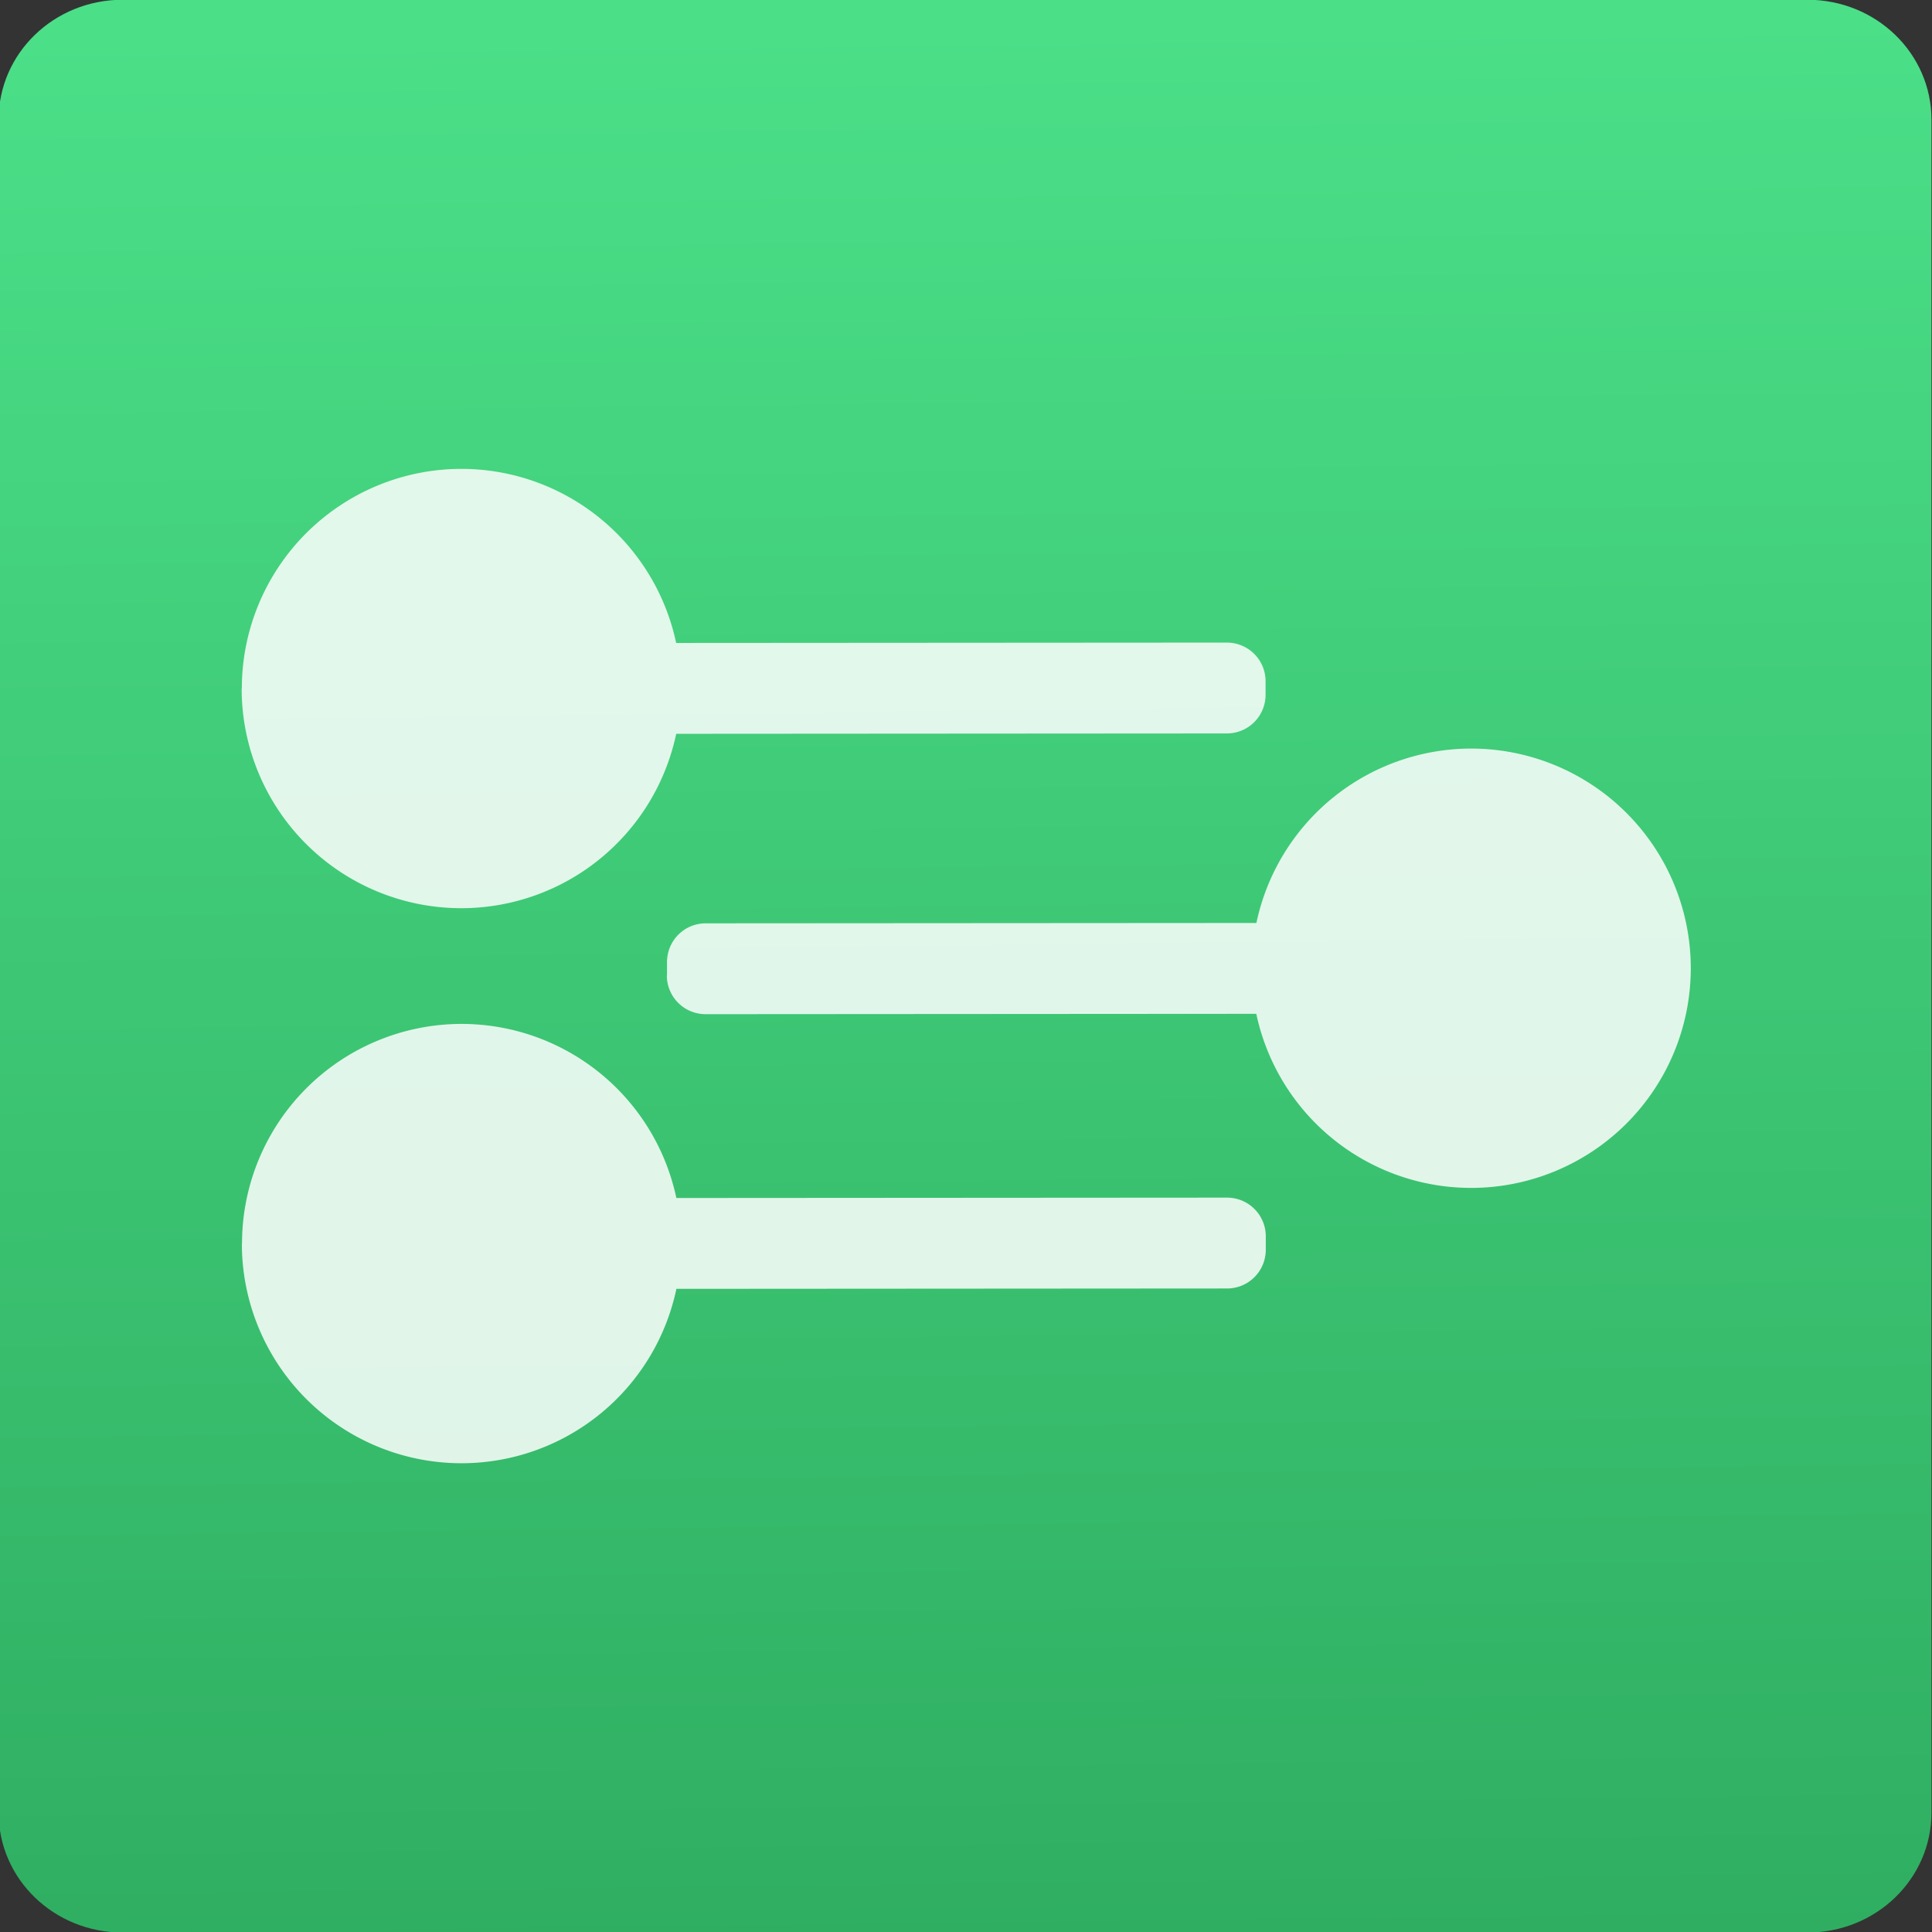 <svg viewBox="0 0 48 48" xmlns="http://www.w3.org/2000/svg"><rect x="0" y="0" width="48" height="48" fill="#333333" stroke="none"/><defs><linearGradient id="a" x1="-124" x2="-125.2" y1="73.5" y2="-26.05" gradientTransform="matrix(1.035 0 0 1 4.382 0)" gradientUnits="userSpaceOnUse"><stop stop-color="#2fae61" offset="0"/><stop stop-color="#4bdf88" offset="1"/></linearGradient></defs><g fill-rule="evenodd"><path transform="matrix(.478 0 0 .478 84.55 13.1)" d="m-170.5-27.42h87.55c3.577 0 6.458 2.783 6.458 6.241v87.98c0 3.457-2.88 6.241-6.457 6.241h-87.55c-3.577 0-6.457-2.783-6.457-6.241v-87.98c0-3.457 2.88-6.241 6.457-6.241" fill="url(#a)"/><path d="m6.009 30.9a5.458 5.458 0 0 0 5.461 5.454 5.458 5.458 0 0 0 5.335-4.333l13.68-9e-3c0.534 0 0.963-0.43 0.963-0.964v-0.33c0-0.534-0.43-0.963-0.964-0.963l-13.68 9e-3a5.458 5.458 0 0 0-5.337-4.325 5.458 5.458 0 0 0-5.454 5.461m-0.009-13.79a5.458 5.458 0 0 0 5.461 5.454 5.458 5.458 0 0 0 5.335-4.333l13.68-9e-3c0.534 0 0.963-0.43 0.963-0.964v-0.33c0-0.534-0.43-0.963-0.964-0.963l-13.68 9e-3a5.458 5.458 0 0 0-5.337-4.325 5.458 5.458 0 0 0-5.454 5.461m10.56 7.124c0 0.534 0.43 0.963 0.964 0.963l13.68-9e-3a5.458 5.458 0 0 0 5.341 4.325 5.458 5.458 0 0 0 5.454-5.461 5.458 5.458 0 0 0-5.461-5.454 5.458 5.458 0 0 0-5.331 4.333l-13.68 9e-3c-0.534 0-0.963 0.43-0.963 0.964v0.33" color-rendering="auto" fill="#fff" fill-opacity=".846" image-rendering="auto" shape-rendering="auto" solid-color="#000000" isolation="auto" mix-blend-mode="normal"/></g></svg>
